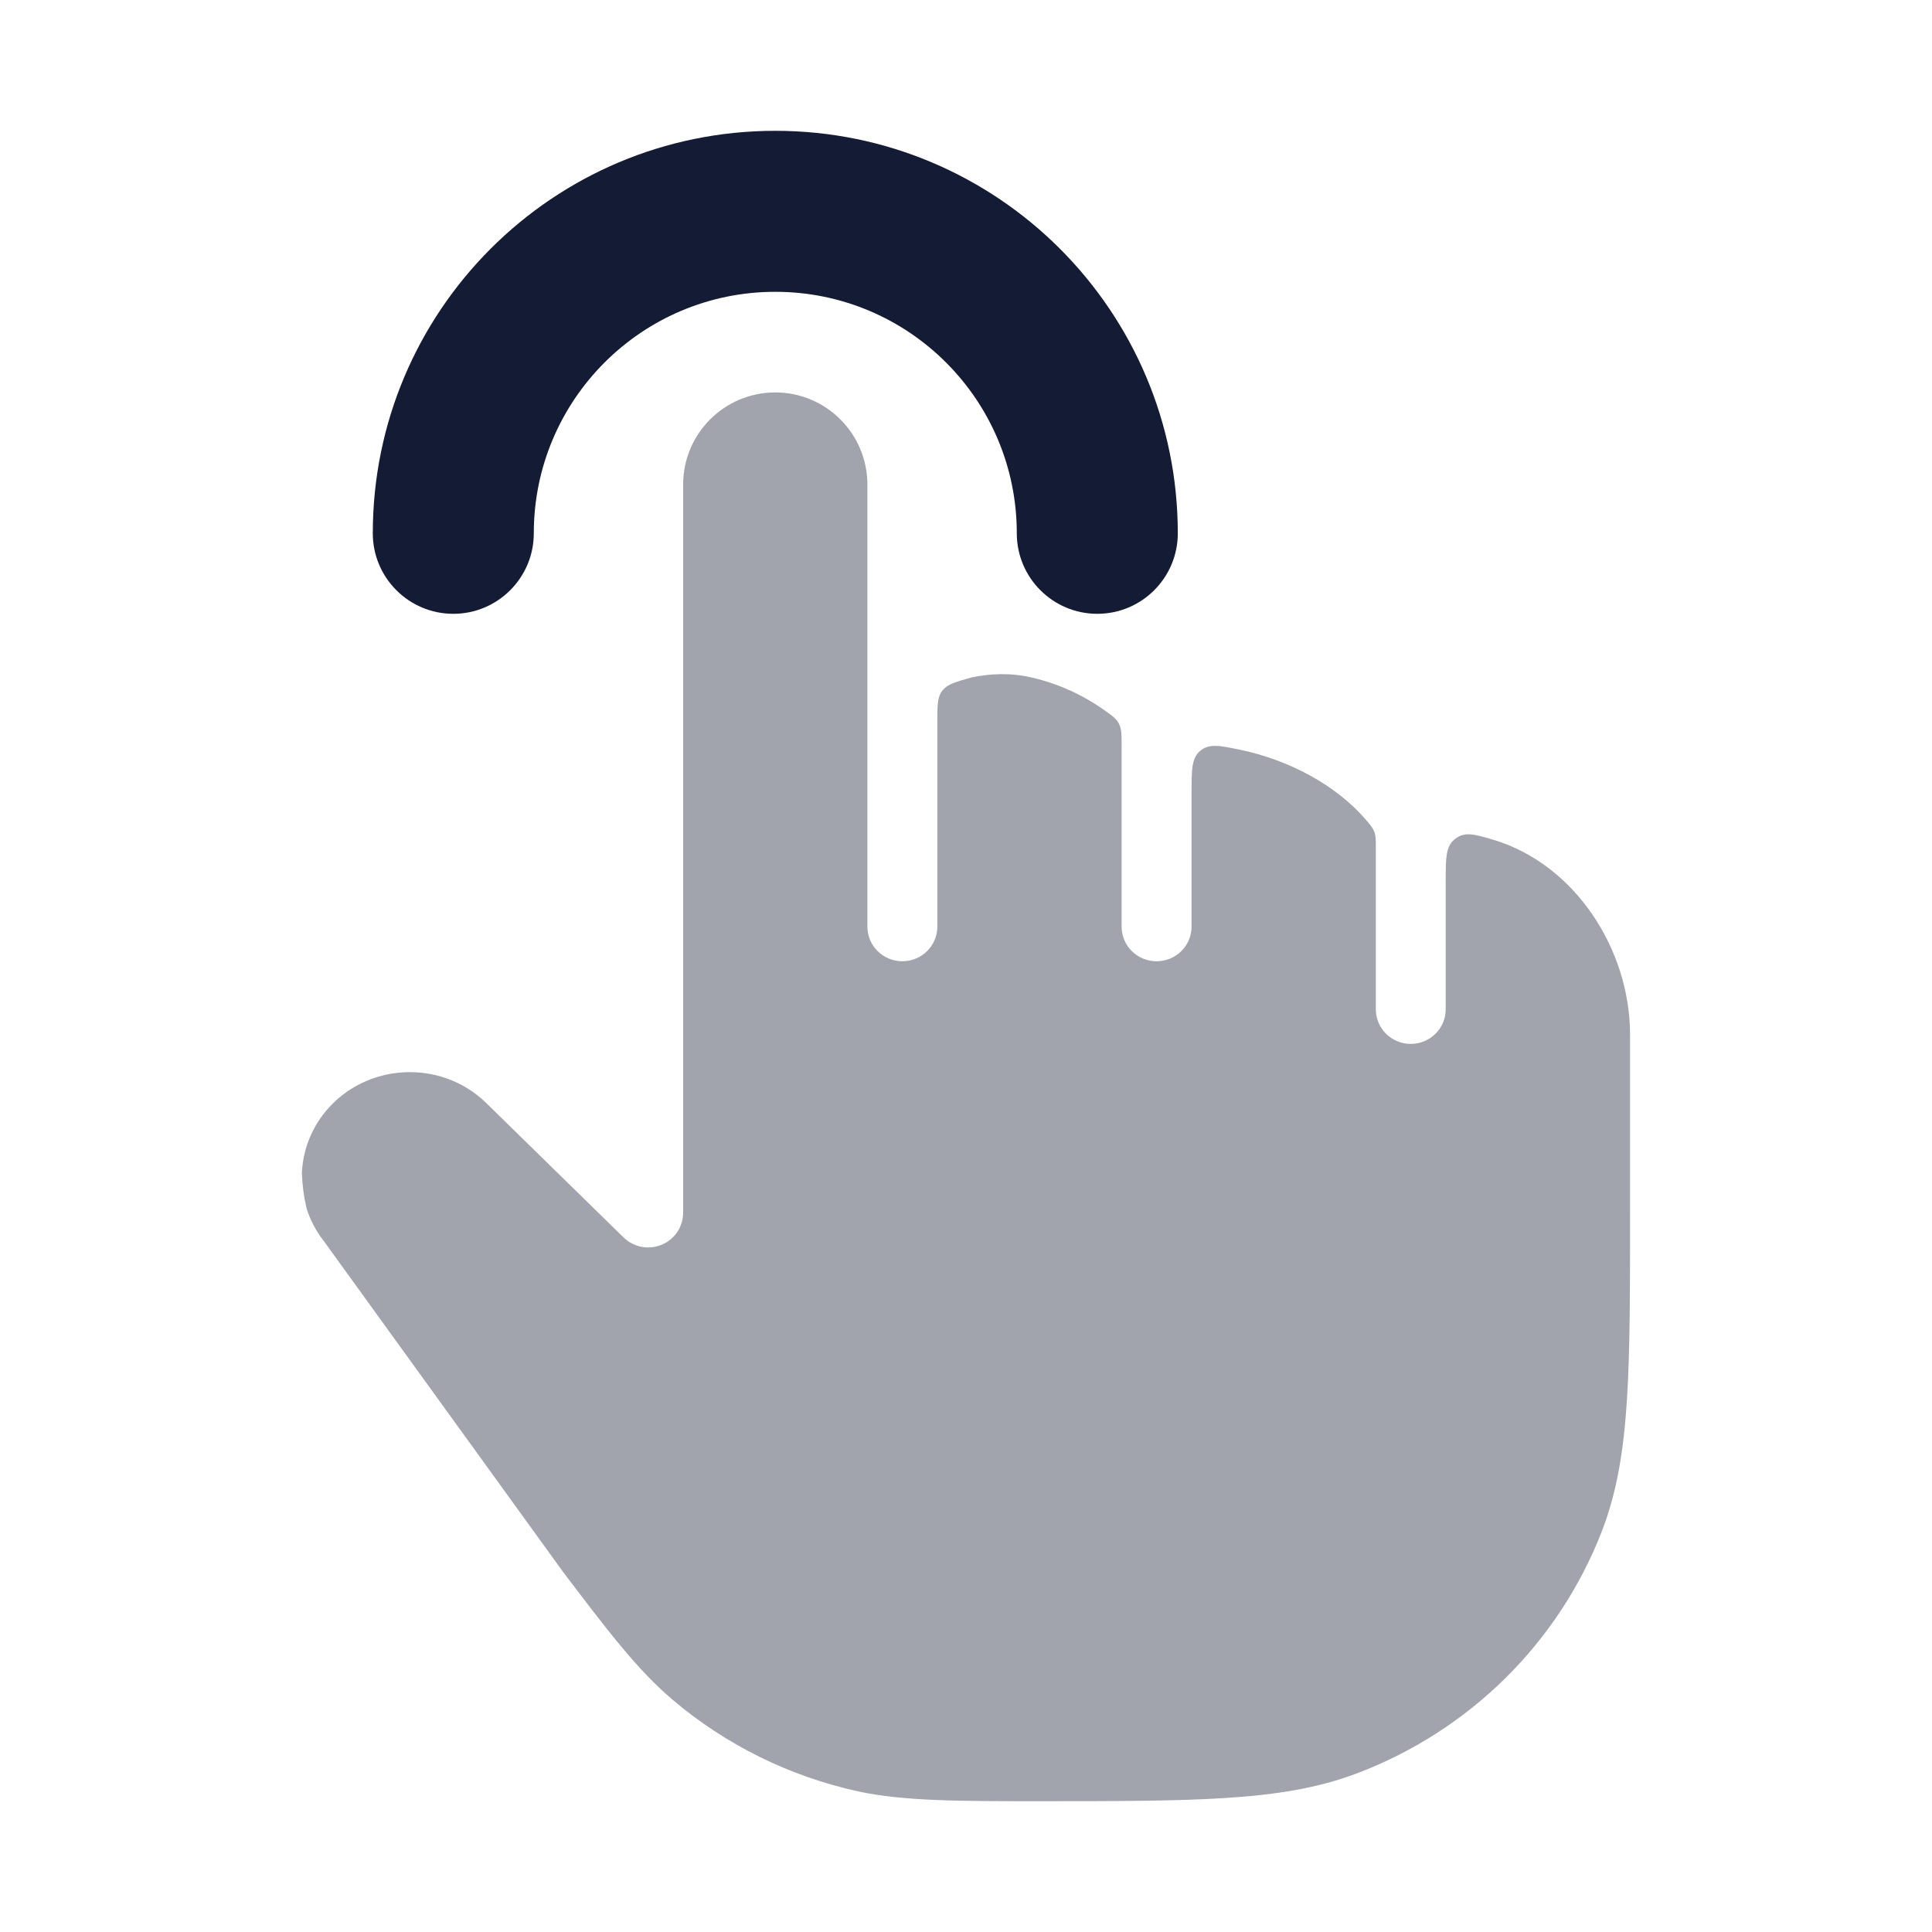 <svg width="24" height="24" viewBox="0 0 24 24" fill="none" xmlns="http://www.w3.org/2000/svg">
<path opacity="0.4" d="M8.486 15.066V6.02C8.486 5.388 8.998 4.875 9.63 4.875C10.263 4.875 10.775 5.388 10.775 6.02V11.511C10.775 11.749 10.97 11.941 11.209 11.941C11.449 11.941 11.644 11.749 11.644 11.511V8.975C11.644 8.771 11.644 8.669 11.697 8.592C11.702 8.585 11.707 8.578 11.713 8.571C11.773 8.499 11.871 8.471 12.067 8.416C12.296 8.367 12.554 8.354 12.824 8.418C13.151 8.495 13.454 8.634 13.72 8.823C13.818 8.892 13.866 8.926 13.9 8.991C13.933 9.056 13.933 9.125 13.933 9.262V11.511C13.933 11.749 14.127 11.941 14.367 11.941C14.607 11.941 14.802 11.749 14.802 11.511V9.85C14.802 9.56 14.802 9.415 14.912 9.325C15.023 9.235 15.147 9.261 15.397 9.312C16.012 9.439 16.602 9.753 16.977 10.194C17.028 10.255 17.054 10.286 17.073 10.335C17.091 10.386 17.091 10.434 17.091 10.53V12.538C17.091 12.775 17.285 12.968 17.525 12.968C17.765 12.968 17.959 12.775 17.959 12.538V10.946C17.959 10.654 17.959 10.508 18.08 10.418C18.201 10.328 18.318 10.363 18.551 10.432C19.566 10.736 20.249 11.795 20.249 12.851V15.09C20.249 16.04 20.249 16.789 20.21 17.396C20.17 18.015 20.087 18.538 19.897 19.026C19.359 20.41 18.253 21.5 16.857 22.029C16.366 22.215 15.839 22.297 15.214 22.336C14.6 22.375 13.842 22.375 12.879 22.375C11.932 22.375 11.224 22.375 10.664 22.254C9.811 22.068 9.017 21.677 8.353 21.113C7.917 20.742 7.561 20.273 6.994 19.526L4.016 15.408C3.921 15.285 3.852 15.15 3.808 15.01C3.774 14.866 3.755 14.719 3.75 14.572C3.762 14.301 3.859 14.034 4.041 13.811C4.54 13.201 5.475 13.149 6.041 13.703L7.746 15.372C7.871 15.494 8.057 15.53 8.219 15.463C8.381 15.396 8.486 15.239 8.486 15.066Z" fill="#141B34"/>
<path fill-rule="evenodd" clip-rule="evenodd" d="M9.631 3.625C7.974 3.625 6.631 4.968 6.631 6.625C6.631 7.177 6.183 7.625 5.631 7.625C5.079 7.625 4.631 7.177 4.631 6.625C4.631 3.864 6.869 1.625 9.631 1.625C12.392 1.625 14.631 3.864 14.631 6.625C14.631 7.177 14.183 7.625 13.631 7.625C13.079 7.625 12.631 7.177 12.631 6.625C12.631 4.968 11.288 3.625 9.631 3.625Z" fill="#141B34"/>
</svg>
